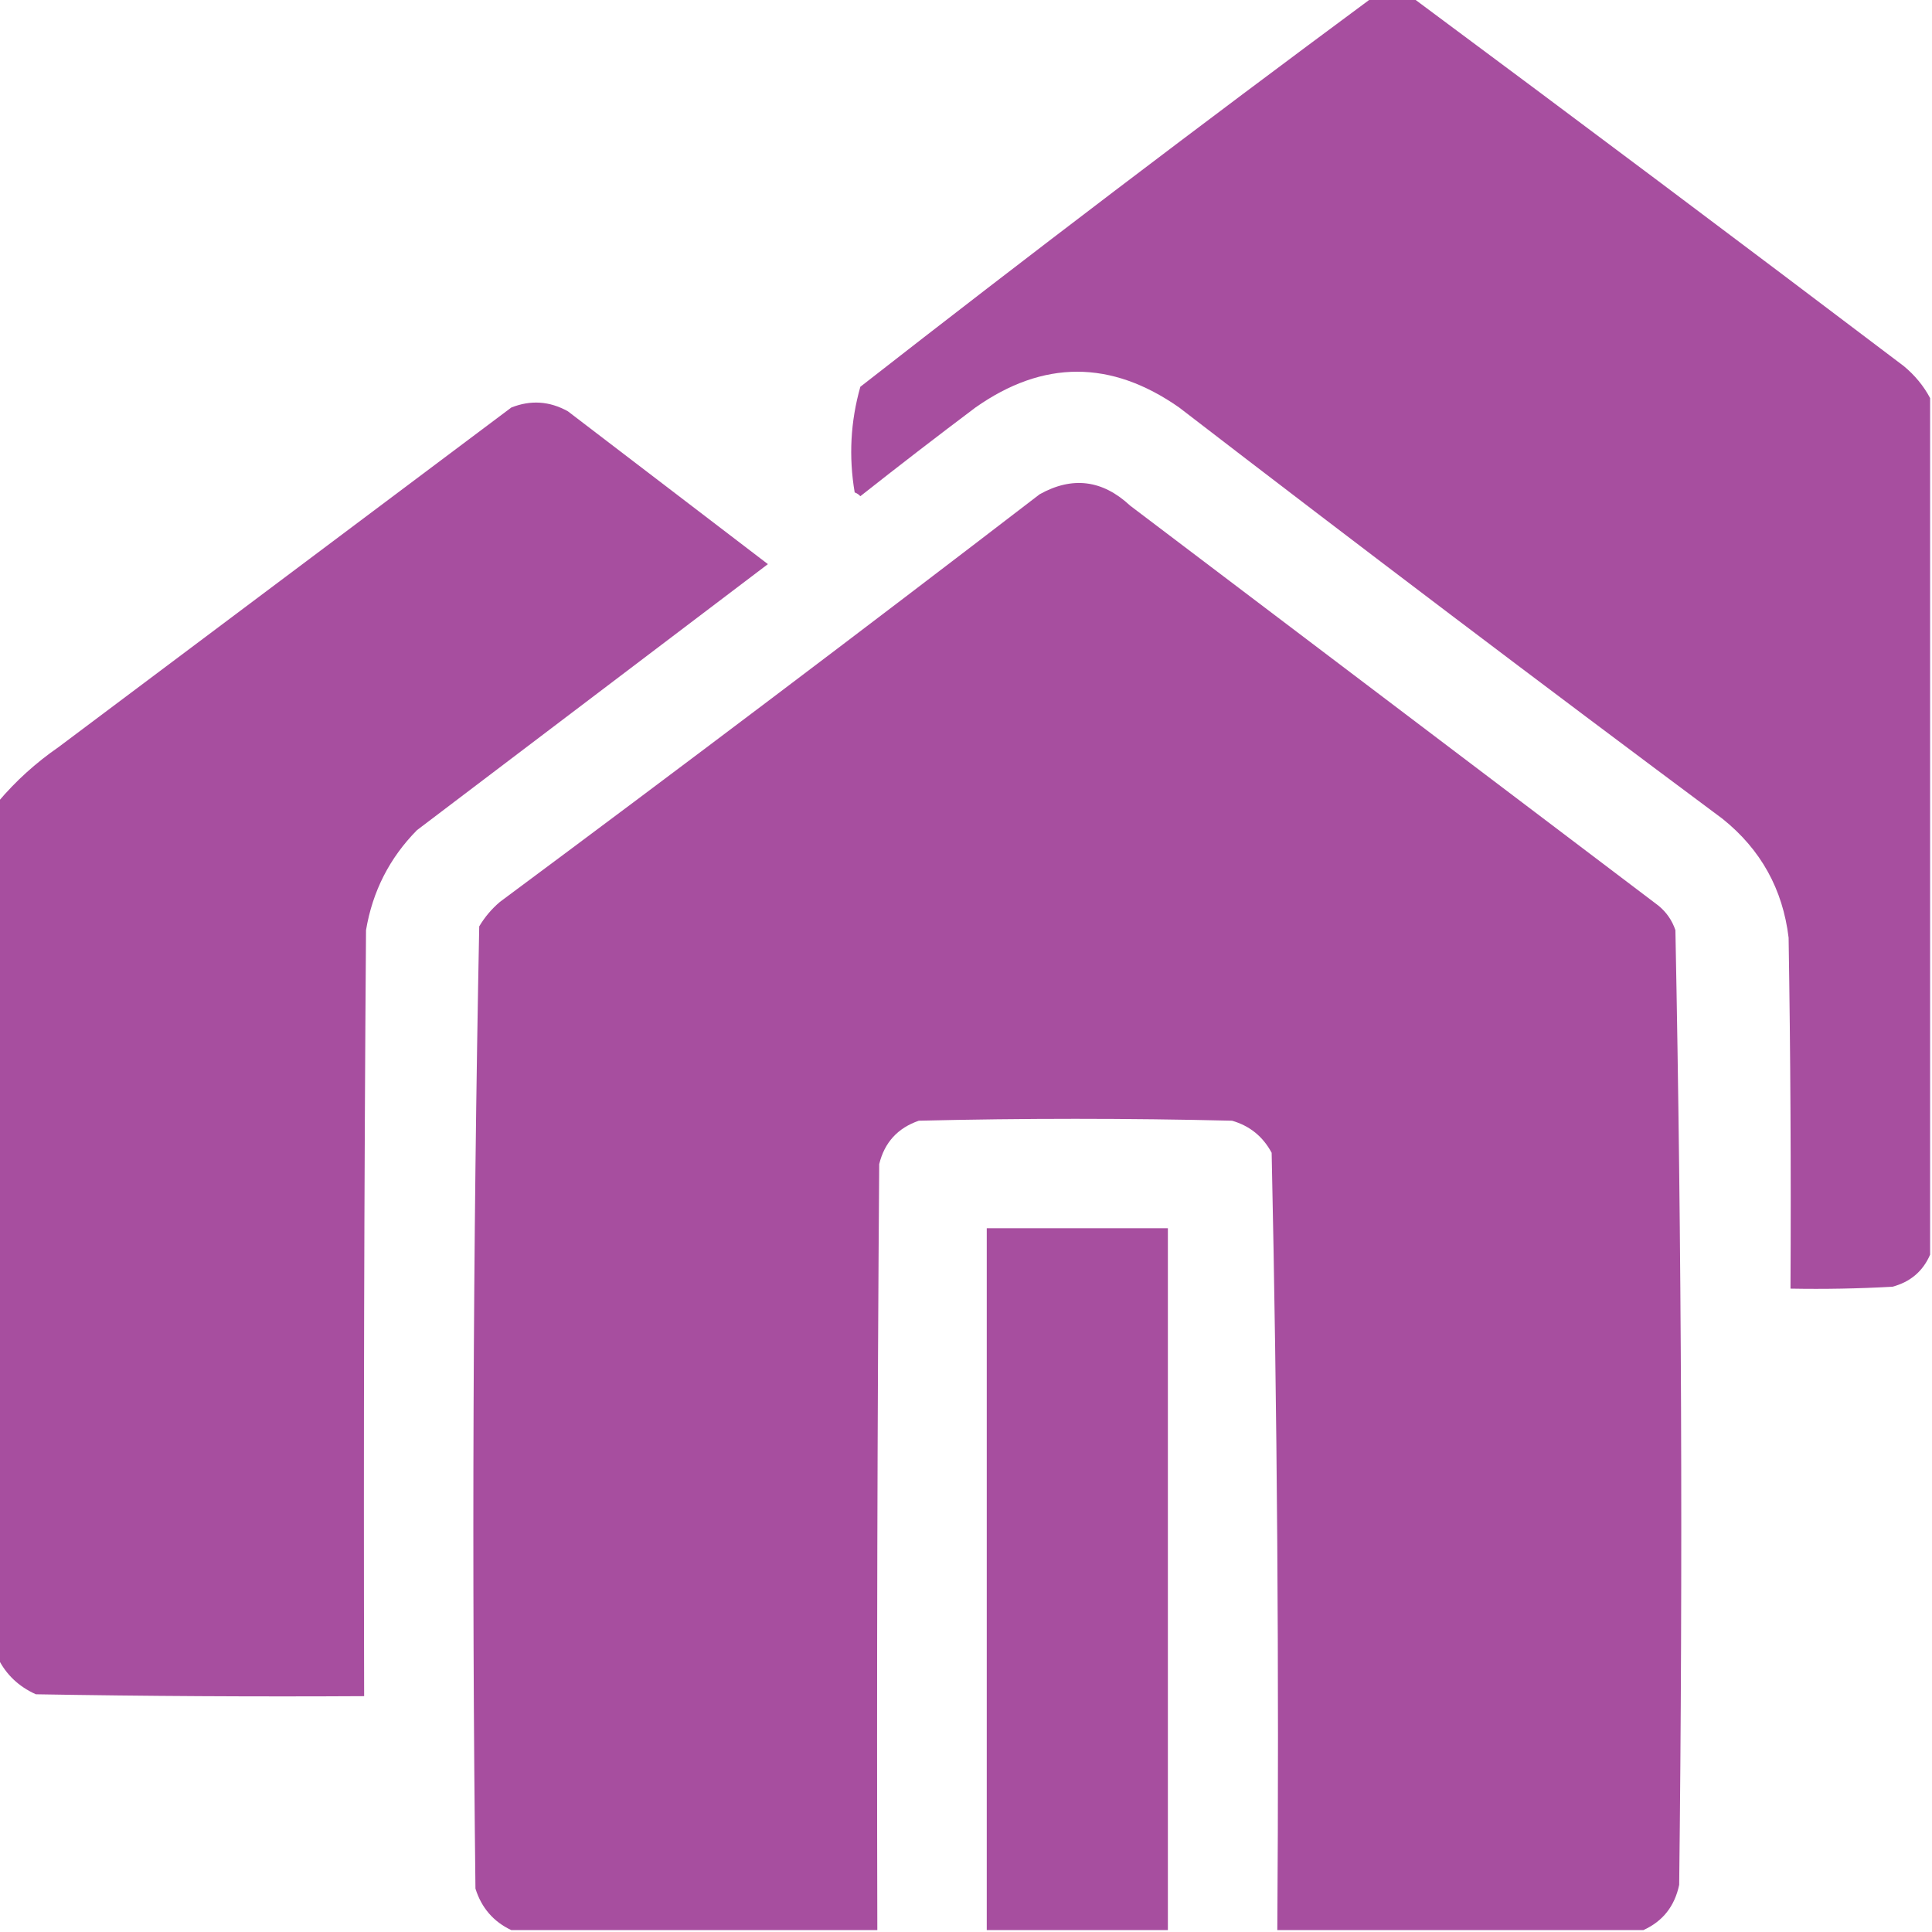 <?xml version="1.0" encoding="UTF-8"?>
<!DOCTYPE svg PUBLIC "-//W3C//DTD SVG 1.1//EN" "http://www.w3.org/Graphics/SVG/1.1/DTD/svg11.dtd">
<svg xmlns="http://www.w3.org/2000/svg" version="1.1" width="512px" height="512px" style="shape-rendering:geometricPrecision; text-rendering:geometricPrecision; image-rendering:optimizeQuality; fill-rule:evenodd; clip-rule:evenodd" xmlns:xlink="http://www.w3.org/1999/xlink">
<g fill="#a74e9f" stroke="none">
<path d="M 363.5,-0.5 C 367.167,-0.5 370.833,-0.5 374.5,-0.5C 417.932,31.752 461.266,64.252 504.5,97C 507.454,99.441 509.787,102.275 511.5,105.5C 511.5,181.167 511.5,256.833 511.5,332.5C 509.588,336.905 506.255,339.739 501.5,341C 492.506,341.5 483.506,341.666 474.5,341.5C 474.667,310.498 474.5,279.498 474,248.5C 472.452,235.619 466.619,225.119 456.5,217C 408.216,181.051 360.216,144.717 312.5,108C 294.452,95.348 276.452,95.348 258.5,108C 248.243,115.712 238.076,123.546 228,131.5C 227.586,131.043 227.086,130.709 226.5,130.5C 224.895,121.029 225.395,111.696 228,102.5C 272.786,67.54 317.953,33.206 363.5,-0.5 Z"/>
<path d="M -0.5,439.5 C -0.5,363.833 -0.5,288.167 -0.5,212.5C 4.152,206.992 9.485,202.159 15.5,198C 55.5,168 95.5,138 135.5,108C 140.643,105.96 145.643,106.293 150.5,109C 168.167,122.5 185.833,136 203.5,149.5C 172.5,173 141.5,196.5 110.5,220C 103.229,227.375 98.729,236.209 97,246.5C 96.5,314.166 96.333,381.833 96.5,449.5C 67.498,449.667 38.498,449.5 9.5,449C 4.955,446.952 1.622,443.785 -0.5,439.5 Z"/>
<path d="M 435.5,511.5 C 403.167,511.5 370.833,511.5 338.5,511.5C 338.983,442.796 338.483,374.13 337,305.5C 334.685,301.183 331.185,298.35 326.5,297C 298.833,296.333 271.167,296.333 243.5,297C 237.902,298.931 234.402,302.764 233,308.5C 232.5,376.166 232.333,443.833 232.5,511.5C 200.167,511.5 167.833,511.5 135.5,511.5C 130.766,509.261 127.599,505.594 126,500.5C 125.008,415.443 125.341,330.443 127,245.5C 128.458,243.04 130.291,240.873 132.5,239C 180.45,203.384 228.117,167.384 275.5,131C 284.162,126.159 292.162,127.159 299.5,134C 346.167,169.333 392.833,204.667 439.5,240C 441.617,241.731 443.117,243.898 444,246.5C 445.658,330.777 445.992,415.11 445,499.5C 443.806,505.181 440.64,509.181 435.5,511.5 Z"/>
<path d="M 309.5,511.5 C 293.5,511.5 277.5,511.5 261.5,511.5C 261.5,449.5 261.5,387.5 261.5,325.5C 277.5,325.5 293.5,325.5 309.5,325.5C 309.5,387.5 309.5,449.5 309.5,511.5 Z"/>
</g>
</svg>
